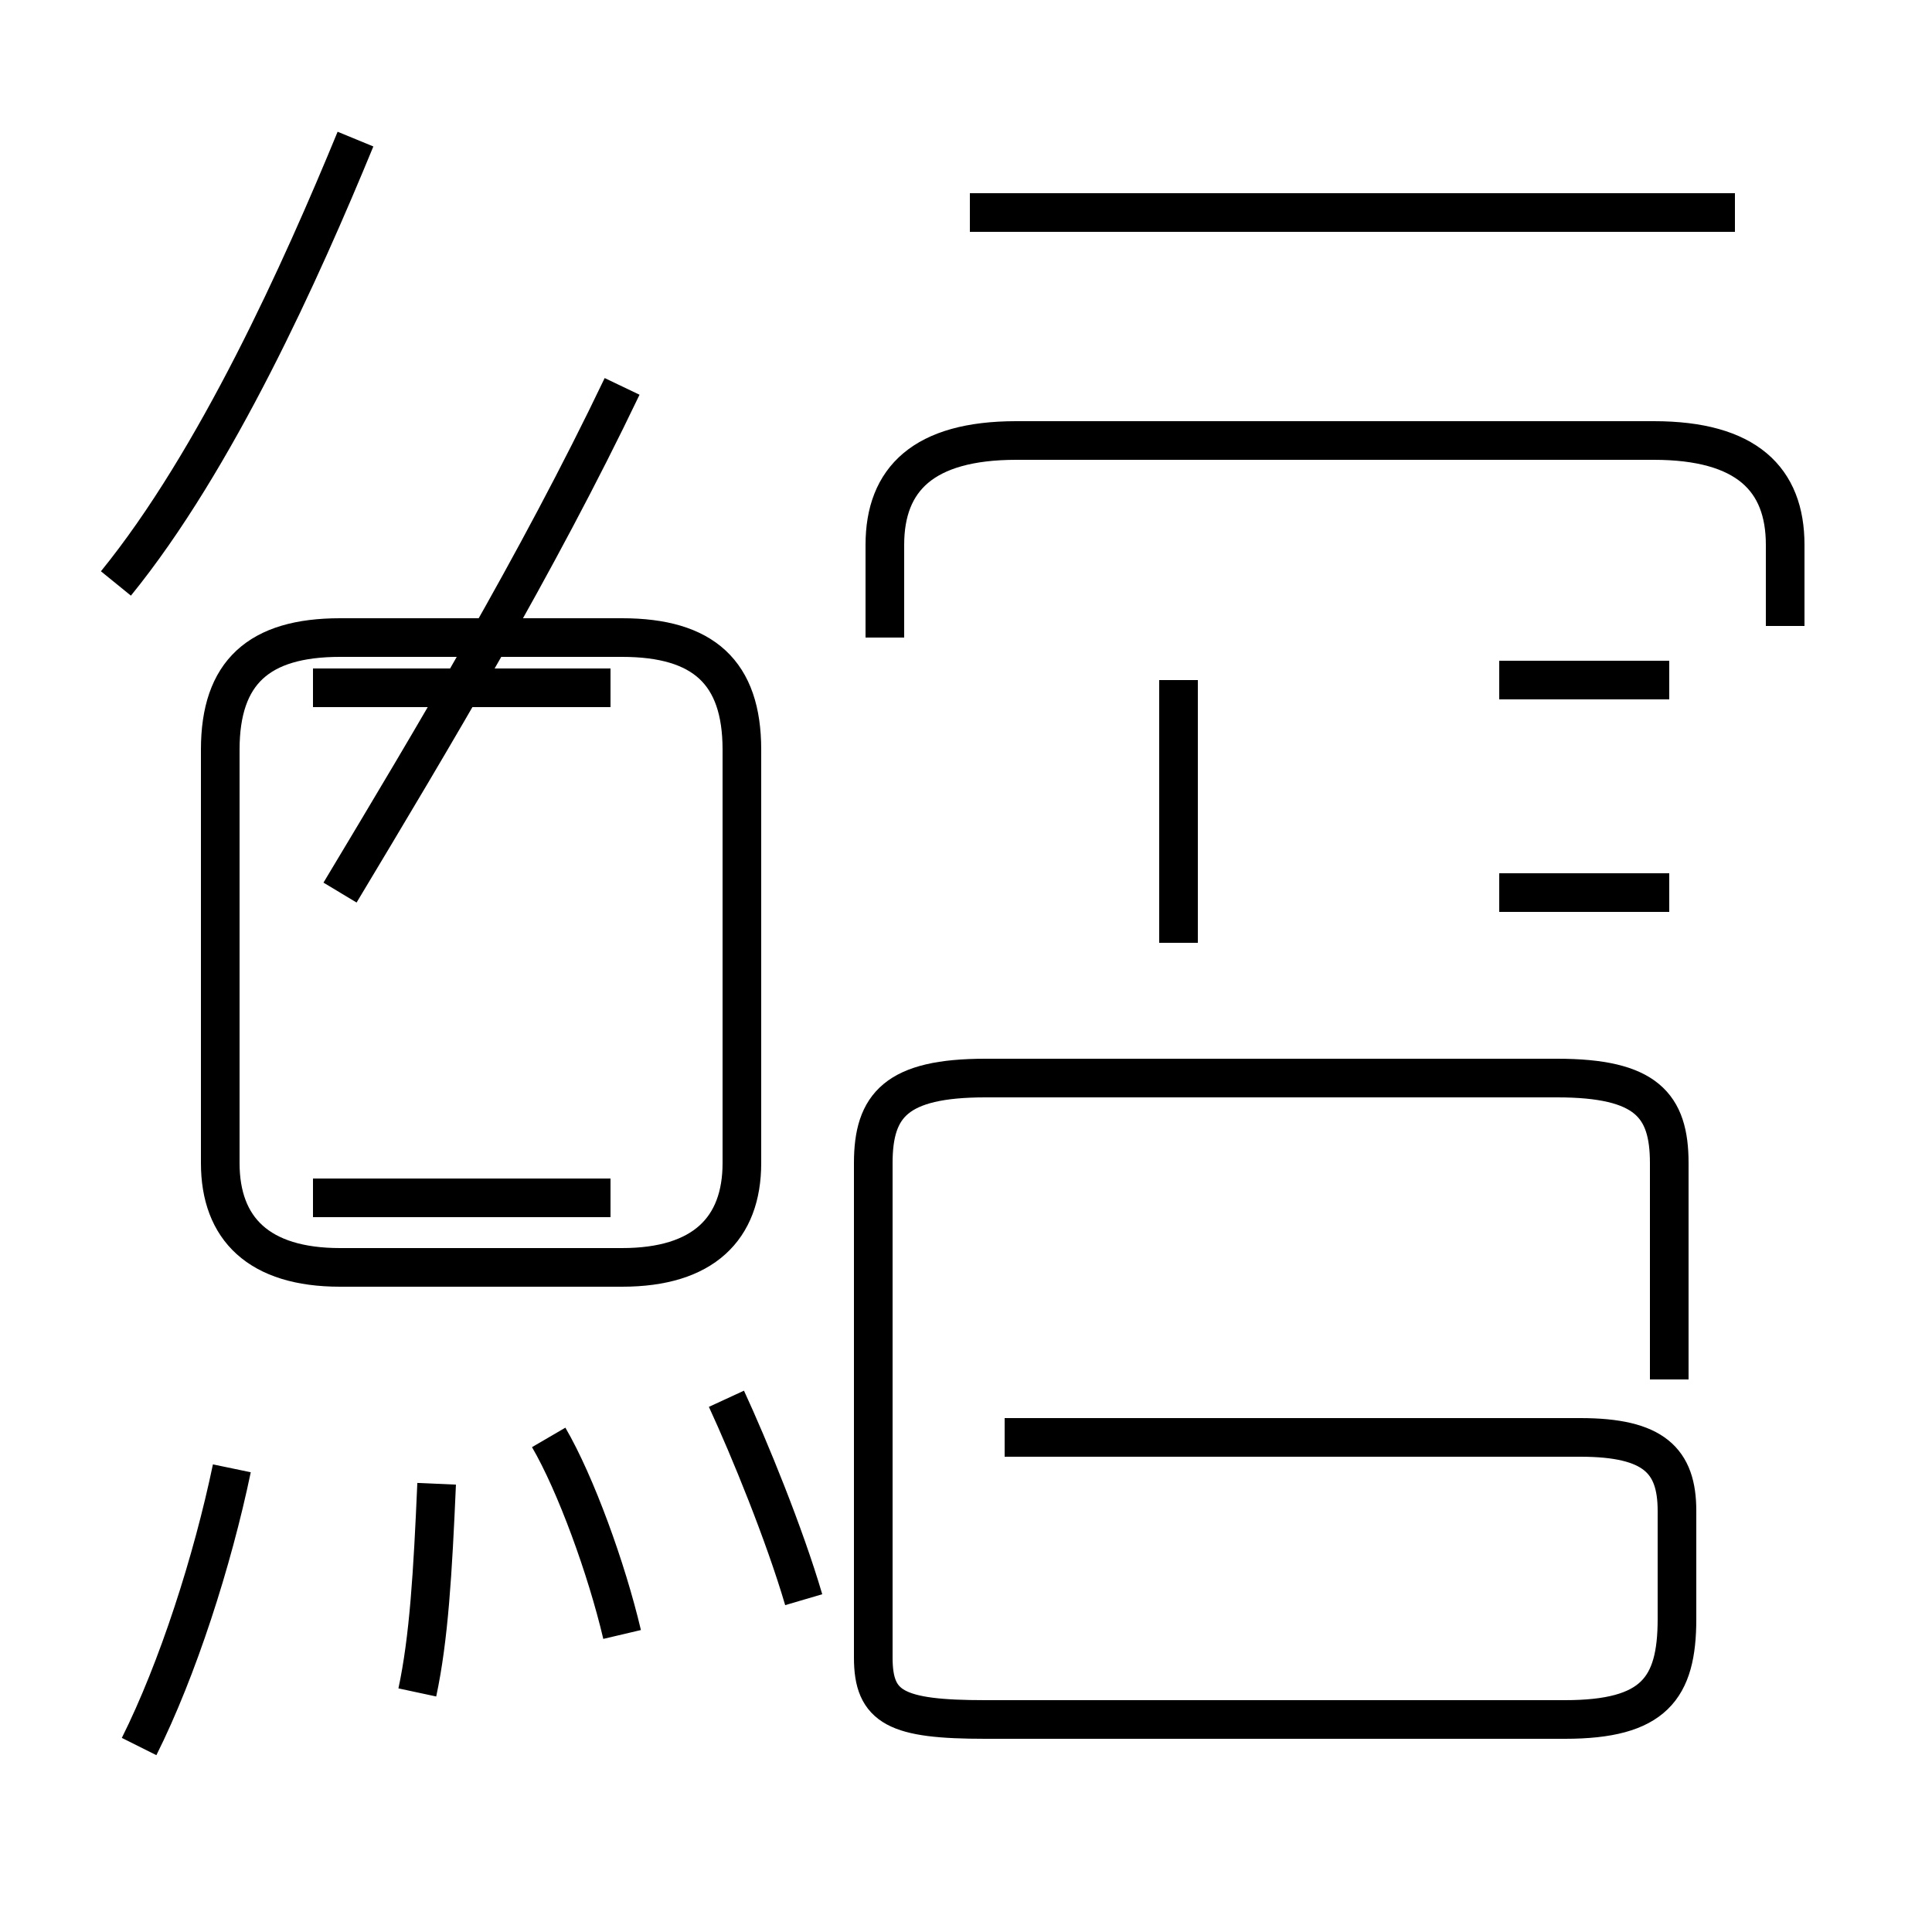 <?xml version='1.0' encoding='utf8'?>
<svg viewBox="0.0 -44.0 50.0 50.0" version="1.1" xmlns="http://www.w3.org/2000/svg">
<rect x="0.0" y="-44.0" width="50.0" height="50.0" fill="#808080" stroke="none"/>
<rect x="-1000" y="-1000" width="2000" height="2000" stroke="white" fill="white"/>
<g style="fill:none; stroke:#000000;  stroke-width:1">
<path d="M 3.0 28.9 C 5.6 32.1 7.8 37.0 9.2 40.4 M 16.1 34.0 C 13.9 29.4 11.2 24.9 8.8 20.9 M 8.8 11.2 L 16.1 11.2 C 18.2 11.2 19.2 12.2 19.2 13.9 L 19.2 24.6 C 19.2 26.6 18.2 27.5 16.1 27.5 L 8.8 27.5 C 6.7 27.5 5.7 26.6 5.7 24.6 L 5.7 13.9 C 5.7 12.2 6.7 11.2 8.8 11.2 Z M 15.8 26.2 L 8.1 26.2 M 15.8 13.0 L 8.1 13.0 M 3.6 -1.2 C 4.6 0.8 5.5 3.6 6.0 6.0 M 10.8 0.2 C 11.1 1.6 11.2 3.3 11.3 5.6 M 16.1 1.7 C 15.7 3.4 14.9 5.6 14.2 6.8 M 20.8 2.6 C 20.3 4.3 19.4 6.5 18.8 7.8 M 46.2 27.8 L 46.2 29.9 C 46.2 31.6 45.2 32.6 42.8 32.6 L 26.3 32.6 C 23.9 32.6 22.9 31.6 22.9 29.9 L 22.9 27.5 M 44.9 38.5 L 25.1 38.5 M 30.5 26.4 L 30.5 20.9 M 43.2 26.4 L 38.8 26.4 M 30.5 19.6 L 30.5 26.4 M 43.2 20.9 L 38.8 20.9 M 26.0 6.8 L 40.9 6.8 C 42.8 6.8 43.4 6.2 43.4 4.9 L 43.4 2.1 C 43.4 0.3 42.8 -0.5 40.5 -0.5 L 25.5 -0.5 C 23.2 -0.5 22.6 -0.2 22.6 1.1 L 22.6 13.9 C 22.6 15.4 23.2 16.1 25.5 16.1 L 40.3 16.1 C 42.6 16.1 43.2 15.4 43.2 13.9 L 43.2 8.3 " transform="scale(1, -1)" />
</g>
</svg>